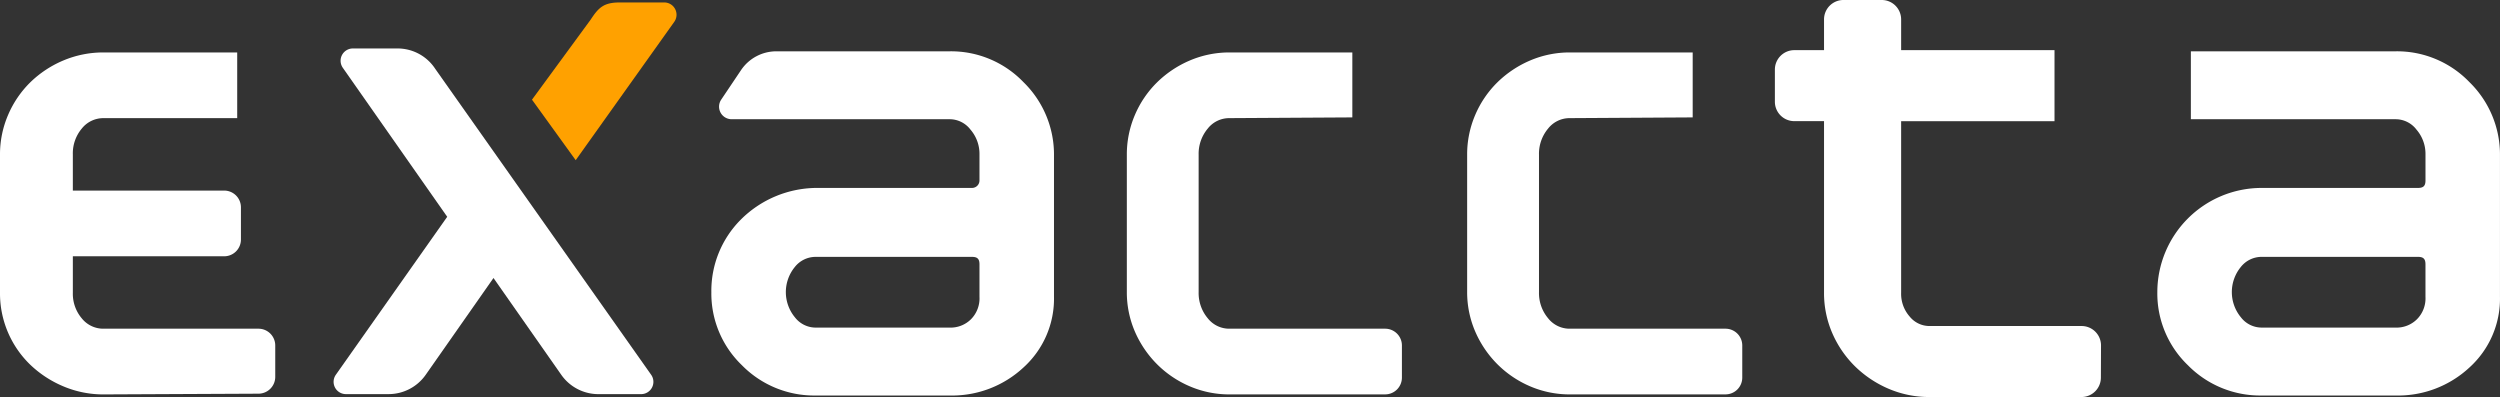 <svg xmlns="http://www.w3.org/2000/svg"  viewBox="0 0 543.291 86.288"><rect x="0" y="0" width="543.291" height="86.288" fill="#333333" stroke="none"/><defs><clipPath id="a"><rect width="543.291" height="86.288" fill="none"/></clipPath></defs><g transform="translate(0 0)"><g transform="translate(0 0)" clip-path="url(#a)"><path d="M222.8,85.421a21.821,21.821,0,0,1-8.712-1.759,23.184,23.184,0,0,1-7.116-4.752,22.234,22.234,0,0,1-4.807-7.022,21.279,21.279,0,0,1-1.755-8.565V25.468h-7.04a3.644,3.644,0,0,1-3.64-3.64v-7a3.644,3.644,0,0,1,3.64-3.64h7.04V3.923a3.643,3.643,0,0,1,3.64-3.64h8.327a3.643,3.643,0,0,1,3.64,3.64v7.26h33.331V25.468H216.02V63.322a8.019,8.019,0,0,0,2.014,5.581,6.063,6.063,0,0,0,4.719,2.235h33.066a3.639,3.639,0,0,1,3.638,3.652l-.026,7a3.645,3.645,0,0,1-3.64,3.626Z" transform="translate(196.554 0.292)" fill="#fff"/><path d="M212.673,1.15a3.065,3.065,0,0,1,3.066,3.064v7.838h33.329V25.187H215.739V63.618a8.648,8.648,0,0,0,2.158,5.961,6.665,6.665,0,0,0,5.149,2.427H256.11a3.067,3.067,0,0,1,3.066,3.078l-.026,7a3.066,3.066,0,0,1-3.066,3.054H223.1a21.166,21.166,0,0,1-8.484-1.712,22.451,22.451,0,0,1-6.941-4.634,21.577,21.577,0,0,1-4.683-6.843,20.593,20.593,0,0,1-1.708-8.333V25.187h-7.614a3.065,3.065,0,0,1-3.066-3.066v-7a3.065,3.065,0,0,1,3.066-3.064h7.614V4.214a3.065,3.065,0,0,1,3.066-3.064Zm0-1.15h-8.327a4.221,4.221,0,0,0-4.216,4.214V10.9h-6.464a4.221,4.221,0,0,0-4.216,4.214v7a4.219,4.219,0,0,0,4.216,4.214h6.464V63.618a21.845,21.845,0,0,0,1.8,8.793,22.877,22.877,0,0,0,4.931,7.2,23.709,23.709,0,0,0,7.293,4.87,22.394,22.394,0,0,0,8.938,1.8h32.989a4.224,4.224,0,0,0,4.216-4.2l.026-7a4.216,4.216,0,0,0-4.216-4.231H223.046a5.526,5.526,0,0,1-4.29-2.042,7.475,7.475,0,0,1-1.869-5.2V26.335h33.331V10.9H216.888V4.214A4.219,4.219,0,0,0,212.673,0" transform="translate(196.261 -0.001)" fill="#fff"/><path d="M252.729,79.663A21.634,21.634,0,0,1,236.993,73.2a21.224,21.224,0,0,1-6.521-15.573,22.261,22.261,0,0,1,22.257-22.259h33.992c1.4,0,2.024-.625,2.024-2.024V27.713a8.569,8.569,0,0,0-2.056-5.7,6.085,6.085,0,0,0-4.821-2.394H237.759V5.678h44.109a21.444,21.444,0,0,1,15.738,6.574,21.6,21.6,0,0,1,6.519,15.685v30.68a19.766,19.766,0,0,1-6.476,15.034,22.406,22.406,0,0,1-15.781,6.012Zm0-30.13a6.152,6.152,0,0,0-4.825,2.341,9,9,0,0,0,0,11.446,6.085,6.085,0,0,0,4.821,2.4h29.139a6.774,6.774,0,0,0,4.9-1.926,6.921,6.921,0,0,0,1.975-5.173V51.554c0-1.4-.623-2.022-2.024-2.022Z" transform="translate(238.759 5.881)" fill="#fff"/><path d="M282.073,6.29a20.965,20.965,0,0,1,15.451,6.456,21.114,21.114,0,0,1,6.4,15.4V58.826a19.3,19.3,0,0,1-6.344,14.734,21.937,21.937,0,0,1-15.508,5.9H252.936a21.141,21.141,0,0,1-15.451-6.346,20.74,20.74,0,0,1-6.4-15.286,21.858,21.858,0,0,1,21.852-21.854h33.992a2.146,2.146,0,0,0,2.429-2.427V27.922a8.928,8.928,0,0,0-2.152-5.959,6.53,6.53,0,0,0-5.133-2.539h-43.7V6.29Zm-29.137,60.04h29.137a7.144,7.144,0,0,0,5.188-2.042,7.278,7.278,0,0,0,2.1-5.462V51.763a2.147,2.147,0,0,0-2.429-2.429H252.936a6.581,6.581,0,0,0-5.133,2.482,9.406,9.406,0,0,0,0,11.975,6.524,6.524,0,0,0,5.133,2.539M282.073,5.478H237.559V20.237h44.514a5.7,5.7,0,0,1,4.512,2.252,8.067,8.067,0,0,1,1.961,5.434v5.629c0,1.163-.454,1.615-1.617,1.615H252.936a22.668,22.668,0,0,0-22.664,22.666,21.61,21.61,0,0,0,6.641,15.862,22.014,22.014,0,0,0,16.023,6.582h29.137a22.807,22.807,0,0,0,16.06-6.122,20.157,20.157,0,0,0,6.6-15.329V28.144A21.988,21.988,0,0,0,298.1,12.176a21.841,21.841,0,0,0-16.029-6.7m-29.137,60.04a5.707,5.707,0,0,1-4.514-2.252,8.6,8.6,0,0,1-.006-10.917,5.761,5.761,0,0,1,4.52-2.2h33.992c1.163,0,1.617.452,1.617,1.617v7.063a6.443,6.443,0,0,1-1.853,4.88,6.3,6.3,0,0,1-4.62,1.812Z" transform="translate(238.552 5.674)" fill="#fff"/><path d="M142.317,19.01a6.54,6.54,0,0,0-5.2,2.49,9.028,9.028,0,0,0-2.1,6.028V57.4a9.03,9.03,0,0,0,2.1,6.031,6.538,6.538,0,0,0,5.2,2.488h33.809a3.065,3.065,0,0,1,3.066,3.066v6.994a3.065,3.065,0,0,1-3.066,3.066l-33.75.008a21.169,21.169,0,0,1-8.486-1.712,22,22,0,0,1-6.943-4.689,22.265,22.265,0,0,1-4.685-6.9,20.9,20.9,0,0,1-1.706-8.443v-29.8a21.029,21.029,0,0,1,1.706-8.388,21.439,21.439,0,0,1,4.685-6.9,22.55,22.55,0,0,1,6.943-4.636,21.236,21.236,0,0,1,8.486-1.708h26.04V18.855Z" transform="translate(124.892 6.089)" fill="#fff"/><path d="M142.671,79.917a21.83,21.83,0,0,1-8.714-1.759,22.6,22.6,0,0,1-7.122-4.811,22.894,22.894,0,0,1-4.8-7.075,21.536,21.536,0,0,1-1.755-8.671V27.8a21.7,21.7,0,0,1,1.753-8.616,22.1,22.1,0,0,1,4.811-7.079,23.09,23.09,0,0,1,7.118-4.754A21.872,21.872,0,0,1,142.671,5.6h26.614V19.717l-26.673.159a5.939,5.939,0,0,0-4.762,2.286,8.506,8.506,0,0,0-1.967,5.66V57.69a8.506,8.506,0,0,0,1.965,5.658,5.942,5.942,0,0,0,4.764,2.288h33.807a3.644,3.644,0,0,1,3.64,3.638v6.994a3.644,3.644,0,0,1-3.638,3.642Zm0-73.172a20.753,20.753,0,0,0-8.26,1.663,21.976,21.976,0,0,0-6.765,4.518,20.913,20.913,0,0,0-4.561,6.715,20.511,20.511,0,0,0-1.661,8.162V57.6a20.4,20.4,0,0,0,1.659,8.213,21.781,21.781,0,0,0,4.565,6.721,21.523,21.523,0,0,0,6.763,4.569,20.676,20.676,0,0,0,8.26,1.665l33.75-.008a2.494,2.494,0,0,0,2.49-2.492V69.275a2.494,2.494,0,0,0-2.492-2.49H142.612a7.119,7.119,0,0,1-5.642-2.7,9.614,9.614,0,0,1-2.235-6.4V27.823a9.614,9.614,0,0,1,2.238-6.4,7.116,7.116,0,0,1,5.64-2.694l25.525-.151V6.744Z" transform="translate(124.6 5.796)" fill="#fff"/><path d="M178.647,19.01a6.54,6.54,0,0,0-5.2,2.49,9.028,9.028,0,0,0-2.1,6.028V57.4a9.03,9.03,0,0,0,2.1,6.031,6.538,6.538,0,0,0,5.2,2.488h33.809a3.065,3.065,0,0,1,3.066,3.066v6.994a3.065,3.065,0,0,1-3.066,3.066l-33.75.008a21.169,21.169,0,0,1-8.486-1.712,22,22,0,0,1-6.943-4.689,22.266,22.266,0,0,1-4.685-6.9,20.9,20.9,0,0,1-1.706-8.443v-29.8a21.029,21.029,0,0,1,1.706-8.388,21.439,21.439,0,0,1,4.685-6.9,22.55,22.55,0,0,1,6.943-4.636,21.236,21.236,0,0,1,8.486-1.708h26.04V18.855Z" transform="translate(162.528 6.089)" fill="#fff"/><path d="M179,79.917a21.83,21.83,0,0,1-8.714-1.759,22.648,22.648,0,0,1-7.122-4.811,22.893,22.893,0,0,1-4.8-7.075A21.536,21.536,0,0,1,156.6,57.6V27.8a21.7,21.7,0,0,1,1.753-8.616,22.1,22.1,0,0,1,4.811-7.079,23.124,23.124,0,0,1,7.12-4.754A21.862,21.862,0,0,1,179,5.6h26.614V19.717l-26.673.159a5.942,5.942,0,0,0-4.762,2.286,8.514,8.514,0,0,0-1.967,5.66V57.69a8.5,8.5,0,0,0,1.967,5.658,5.938,5.938,0,0,0,4.762,2.288H212.75a3.643,3.643,0,0,1,3.638,3.638l0,6.994a3.645,3.645,0,0,1-3.64,3.642Zm0-73.172a20.753,20.753,0,0,0-8.26,1.663,22,22,0,0,0-6.765,4.518,20.908,20.908,0,0,0-4.559,6.715,20.512,20.512,0,0,0-1.663,8.162V57.6a20.4,20.4,0,0,0,1.661,8.213A21.56,21.56,0,0,0,170.74,77.1,20.677,20.677,0,0,0,179,78.768l33.75-.008a2.5,2.5,0,0,0,2.492-2.492l0-6.994a2.494,2.494,0,0,0-2.49-2.49H178.941a7.116,7.116,0,0,1-5.642-2.7,9.622,9.622,0,0,1-2.236-6.4V27.823a9.631,9.631,0,0,1,2.236-6.4,7.12,7.12,0,0,1,5.642-2.694l25.525-.151V6.744Z" transform="translate(162.235 5.796)" fill="#fff"/><path d="M14.961,48.945v8.584a8.8,8.8,0,0,0,2.1,5.961,6.584,6.584,0,0,0,5.188,2.427H55.882a3.067,3.067,0,0,1,3.066,3.066v6.841A3.066,3.066,0,0,1,55.9,78.887l-33.65.163a21.632,21.632,0,0,1-8.555-1.712,22.8,22.8,0,0,1-7.006-4.579,20.964,20.964,0,0,1-6.4-15.231V27.508a21,21,0,0,1,1.71-8.388,21.461,21.461,0,0,1,4.693-6.9,22.412,22.412,0,0,1,7.006-4.636,21.7,21.7,0,0,1,8.555-1.708H50.68V19.01H22.246a6.571,6.571,0,0,0-5.188,2.445,8.89,8.89,0,0,0-2.1,6V35.9H48.426a3.067,3.067,0,0,1,3.066,3.066v7a3.065,3.065,0,0,1-3.066,3.066H14.766Z" transform="translate(0.292 6.089)" fill="#fff"/><path d="M22.54,79.917a22.277,22.277,0,0,1-8.781-1.757,23.534,23.534,0,0,1-7.181-4.695A21.539,21.539,0,0,1,0,57.82V27.8a21.681,21.681,0,0,1,1.757-8.616,22.07,22.07,0,0,1,4.817-7.079,23.059,23.059,0,0,1,7.185-4.756A22.36,22.36,0,0,1,22.538,5.6h29.01v14.28H22.538a5.968,5.968,0,0,0-4.75,2.248,8.359,8.359,0,0,0-1.959,5.621v7.871H48.72a3.643,3.643,0,0,1,3.64,3.64v7a3.643,3.643,0,0,1-3.64,3.64H15.83V57.82a8.275,8.275,0,0,0,1.957,5.585,5.984,5.984,0,0,0,4.752,2.231H56.174a3.645,3.645,0,0,1,3.642,3.638v6.841a3.65,3.65,0,0,1-3.624,3.64Zm0-73.172a21.213,21.213,0,0,0-8.329,1.663A21.932,21.932,0,0,0,7.38,12.925,20.962,20.962,0,0,0,2.814,19.64,20.527,20.527,0,0,0,1.15,27.8V57.82A20.41,20.41,0,0,0,7.376,72.638,22.408,22.408,0,0,0,14.209,77.1a21.142,21.142,0,0,0,8.329,1.665l33.648-.161a2.5,2.5,0,0,0,2.48-2.492V69.275a2.494,2.494,0,0,0-2.492-2.49H22.538a7.159,7.159,0,0,1-5.621-2.628,9.394,9.394,0,0,1-2.238-6.336V49.9H12.305l3.524-1.539v.391H48.72a2.493,2.493,0,0,0,2.49-2.492v-7a2.493,2.493,0,0,0-2.49-2.492H14.679V27.745a9.484,9.484,0,0,1,2.235-6.368,7.136,7.136,0,0,1,5.623-2.649H50.4V6.744Z" transform="translate(0 5.796)" fill="#fff"/><path d="M92.862,79.422a9.278,9.278,0,0,1-7.59-3.948L70.065,53.763,54.857,75.475a9.272,9.272,0,0,1-7.588,3.948H37.985a2.095,2.095,0,0,1-1.712-3.3L60.714,41.46,37.791,8.754a2.1,2.1,0,0,1,1.716-3.3h9.681a9.233,9.233,0,0,1,7.749,4.188L103.858,76.12a2.095,2.095,0,0,1-1.712,3.3Z" transform="translate(37.179 5.651)" fill="#fff"/><path d="M49.482,6.323a8.689,8.689,0,0,1,7.268,3.927l46.931,66.492a1.521,1.521,0,0,1-1.242,2.4H93.155a8.689,8.689,0,0,1-7.118-3.705L70.358,53.055,54.679,75.436a8.689,8.689,0,0,1-7.118,3.705H38.278a1.521,1.521,0,0,1-1.242-2.4L61.709,41.755,38.557,8.716A1.52,1.52,0,0,1,39.8,6.323Zm0-1.15H39.8a2.67,2.67,0,0,0-2.187,4.2L60.3,41.753,36.1,76.081a2.669,2.669,0,0,0,2.183,4.208h9.284A9.844,9.844,0,0,0,55.62,76.1L70.358,55.058,85.094,76.1a9.851,9.851,0,0,0,8.06,4.194h9.284a2.671,2.671,0,0,0,2.183-4.208L57.688,9.587a9.786,9.786,0,0,0-8.207-4.414" transform="translate(36.886 5.358)" fill="#fff"/><path d="M57.133,21.1,69.662,4.005C71.269,1.552,72.252.544,75.481.544h9.681a2.095,2.095,0,0,1,1.714,3.3l-20.96,29.42Z" transform="translate(59.187 0.563)" fill="#ffa100"/><path d="M85.524,1.412A1.52,1.52,0,0,1,86.77,3.8L66.276,32.569,58.207,21.393,70.488,4.637c1.606-2.449,2.427-3.225,5.357-3.225Zm0-1.15H75.845c-3.5,0-4.611,1.142-6.318,3.746L57.279,20.715l-.495.674.491.678L65.343,33.24l.939,1.3.93-1.305L87.706,4.472A2.67,2.67,0,0,0,85.524.262" transform="translate(58.826 0.271)" fill="#ffa100"/><path d="M98.385,79.663A21.639,21.639,0,0,1,82.647,73.2a21.231,21.231,0,0,1-6.521-15.573A21.5,21.5,0,0,1,82.3,42.238a23.084,23.084,0,0,1,16.611-6.871h33.465a2.025,2.025,0,0,0,2.022-2.024V27.713a8.569,8.569,0,0,0-2.056-5.7,6.079,6.079,0,0,0-4.821-2.394H80.139A2.33,2.33,0,0,1,78.2,16l4.3-6.4a8.843,8.843,0,0,1,7.356-3.919h37.661a21.448,21.448,0,0,1,15.74,6.574,21.6,21.6,0,0,1,6.519,15.685v30.68A19.769,19.769,0,0,1,143.3,73.651a22.411,22.411,0,0,1-15.783,6.012Zm0-30.13a6.149,6.149,0,0,0-4.825,2.341,9,9,0,0,0,0,11.446,6.088,6.088,0,0,0,4.823,2.4h29.137a6.782,6.782,0,0,0,4.9-1.926,6.924,6.924,0,0,0,1.973-5.173V51.554c0-1.4-.623-2.022-2.022-2.022Z" transform="translate(78.863 5.881)" fill="#fff"/><path d="M127.728,6.29a20.965,20.965,0,0,1,15.451,6.456,21.114,21.114,0,0,1,6.4,15.4V58.826a19.3,19.3,0,0,1-6.344,14.734,21.937,21.937,0,0,1-15.508,5.9H98.591A21.141,21.141,0,0,1,83.14,73.119a20.74,20.74,0,0,1-6.4-15.286,21.014,21.014,0,0,1,6.061-15.1,22.6,22.6,0,0,1,16.318-6.749h33.465a2.428,2.428,0,0,0,2.429-2.427V27.922a8.928,8.928,0,0,0-2.152-5.959,6.53,6.53,0,0,0-5.133-2.539H80.345a1.922,1.922,0,0,1-1.6-2.993l4.3-6.4A8.452,8.452,0,0,1,90.065,6.29ZM98.591,66.331h29.137a7.144,7.144,0,0,0,5.188-2.042,7.278,7.278,0,0,0,2.1-5.462V51.763a2.147,2.147,0,0,0-2.429-2.429H98.591a6.581,6.581,0,0,0-5.133,2.482,9.406,9.406,0,0,0,0,11.975,6.524,6.524,0,0,0,5.133,2.539M127.728,5.478H90.065a9.248,9.248,0,0,0-7.692,4.1l-4.3,6.4a2.732,2.732,0,0,0,2.27,4.257h47.383a5.7,5.7,0,0,1,4.512,2.252,8.067,8.067,0,0,1,1.961,5.434v5.629a1.617,1.617,0,0,1-1.617,1.615H99.119a23.492,23.492,0,0,0-16.9,7,21.9,21.9,0,0,0-6.287,15.669,21.61,21.61,0,0,0,6.641,15.862,22.014,22.014,0,0,0,16.023,6.582h29.137a22.807,22.807,0,0,0,16.06-6.122,20.157,20.157,0,0,0,6.6-15.329V28.144a21.988,21.988,0,0,0-6.635-15.968,21.841,21.841,0,0,0-16.029-6.7M98.591,65.518a5.707,5.707,0,0,1-4.514-2.252,8.6,8.6,0,0,1-.006-10.917,5.761,5.761,0,0,1,4.52-2.2h33.992c1.163,0,1.617.452,1.617,1.617v7.063a6.443,6.443,0,0,1-1.853,4.88,6.3,6.3,0,0,1-4.62,1.812Z" transform="translate(78.657 5.674)" fill="#fff"/></g></g></svg>